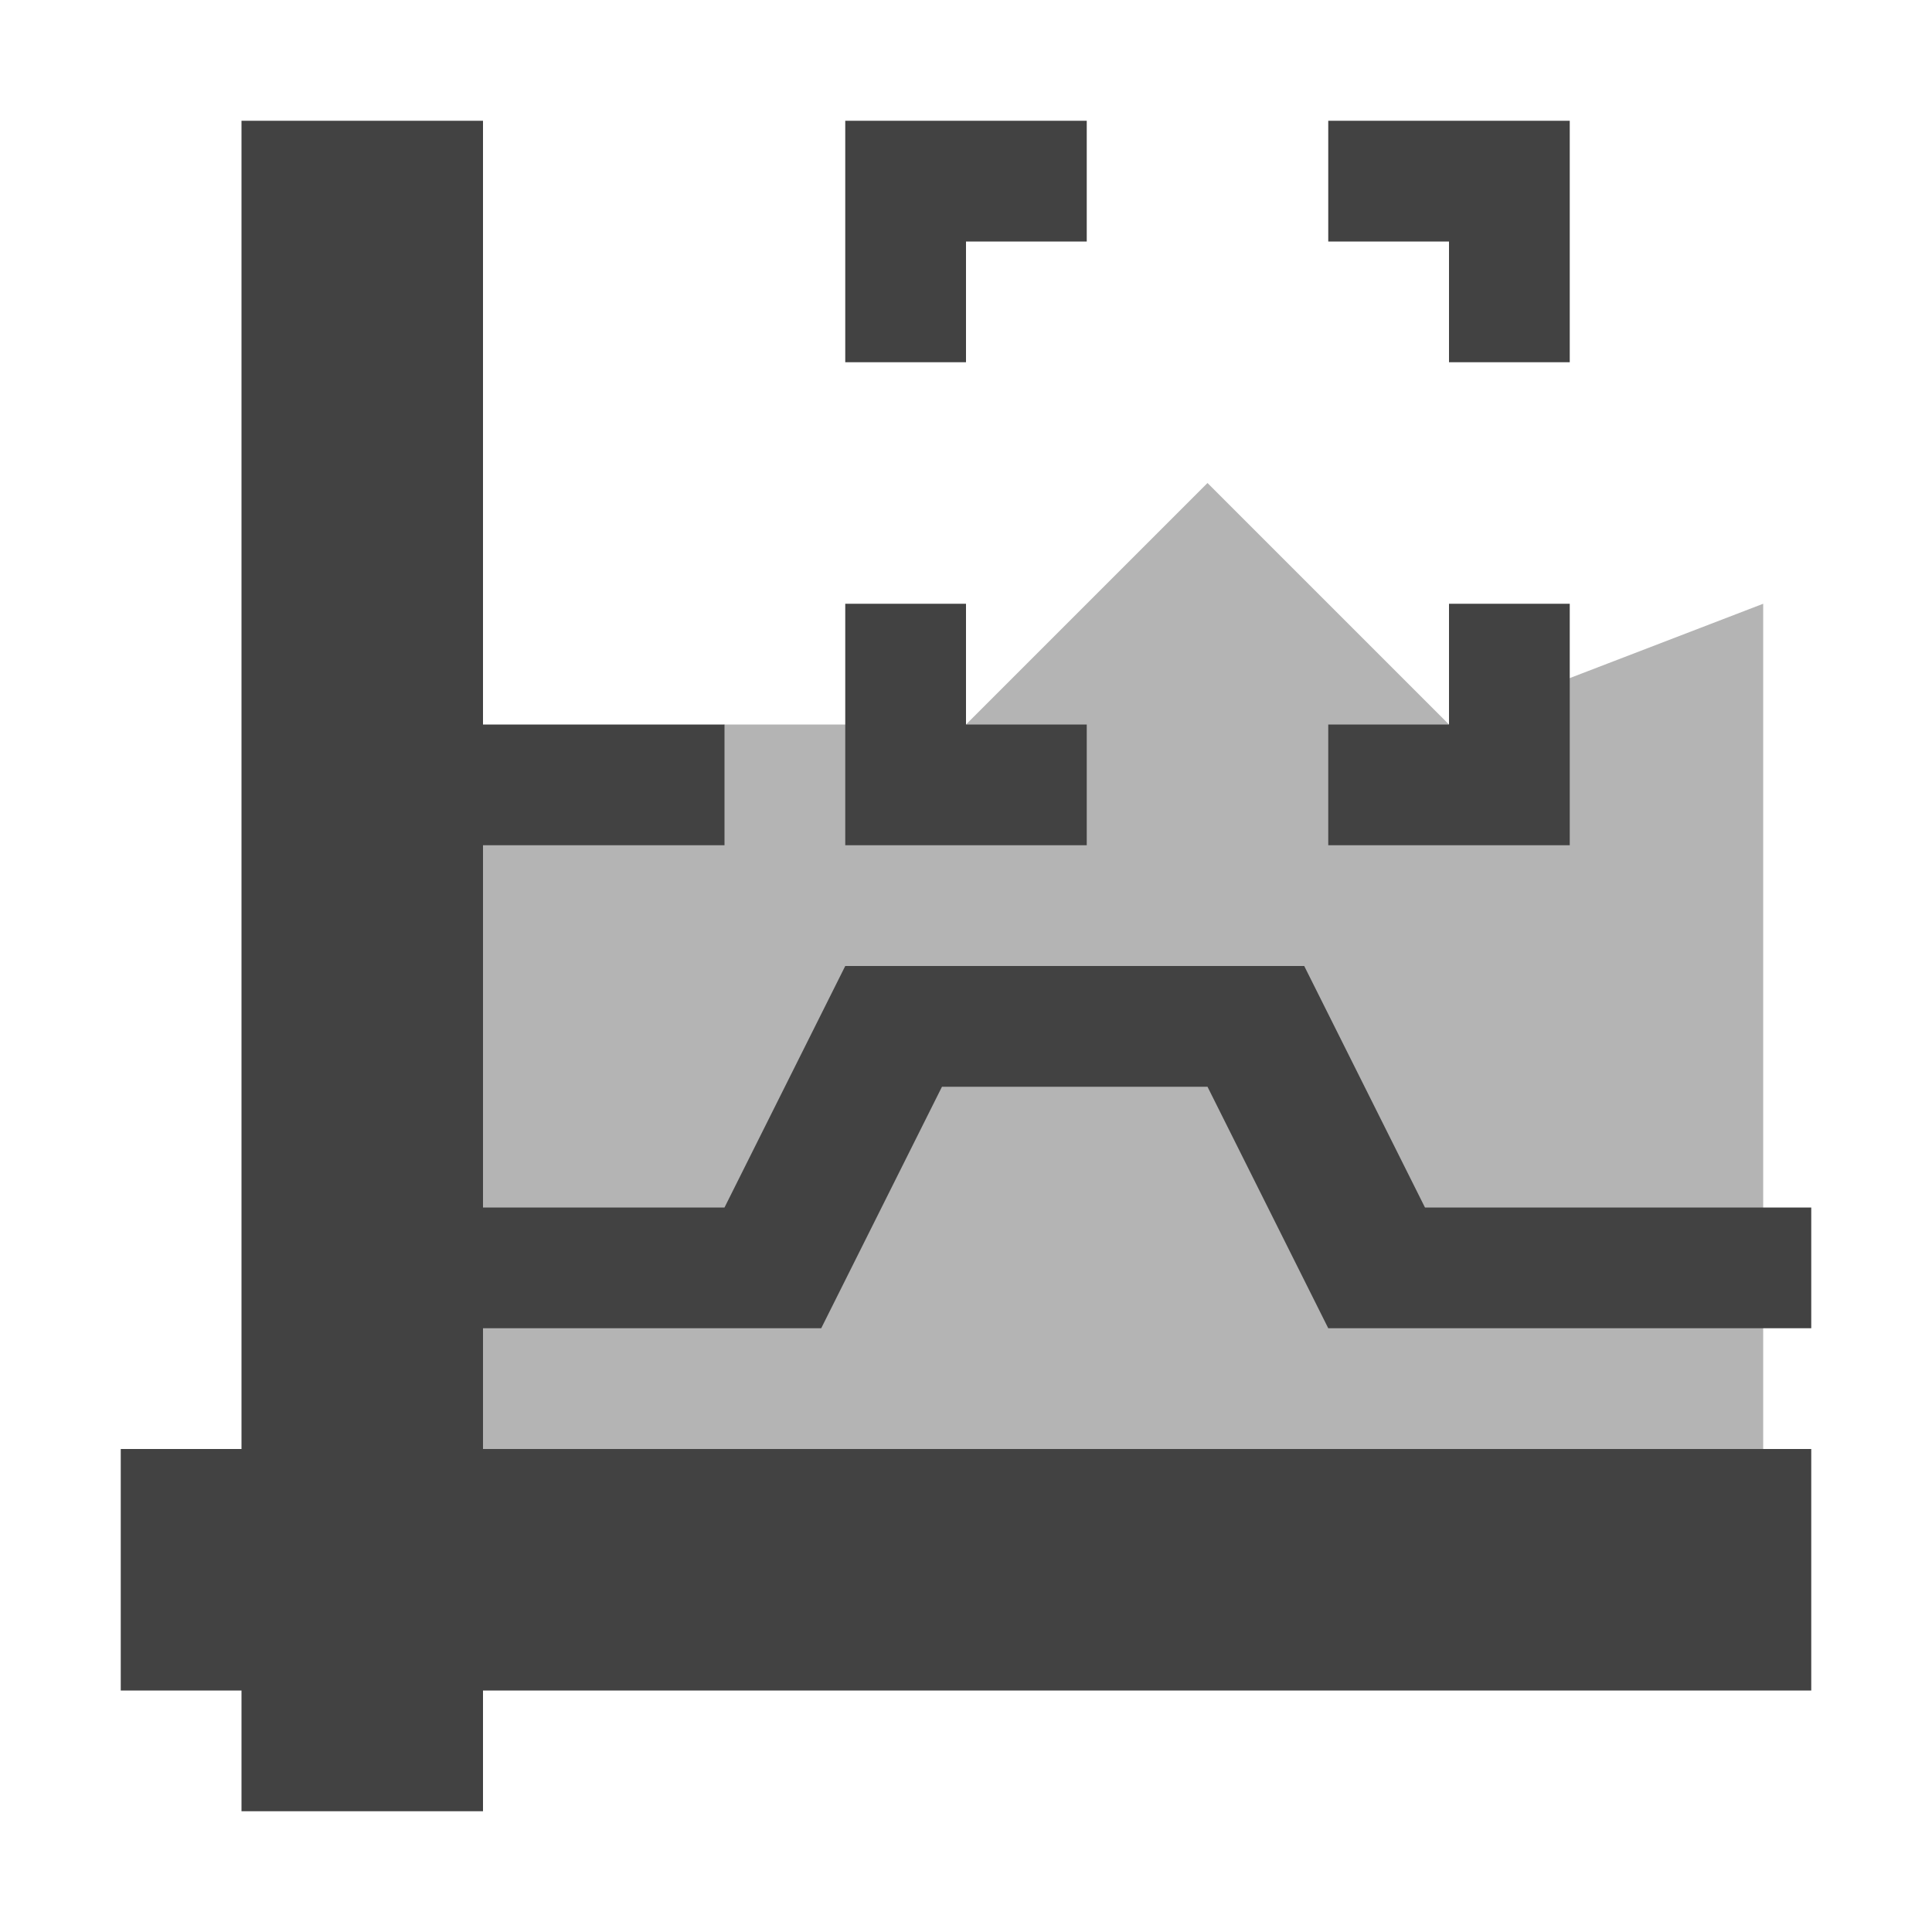 <?xml version="1.0" encoding="UTF-8"?>
<svg xmlns="http://www.w3.org/2000/svg" xmlns:xlink="http://www.w3.org/1999/xlink" width="16px" height="16px" viewBox="0 0 16 16" version="1.1">
<g id="surface1">
<defs>
  <style id="current-color-scheme" type="text/css">
   .ColorScheme-Text { color:#3f3f3f; } .ColorScheme-Highlight { color:#eeeeee; }
  </style>
 </defs>
<path style="fill:currentColor;fill-opacity:0.392" class="ColorScheme-Text" d="M 6 6 L 8 6 L 10 4 L 12 6 L 14.602 5 L 14.602 13.398 L 3 13.398 L 3 7 Z M 6 6 "/>
<defs>
  <style id="current-color-scheme" type="text/css">
   .ColorScheme-Text { color:#424242; } .ColorScheme-Highlight { color:#eeeeee; }
  </style>
 </defs>
<path style="fill:currentColor" class="ColorScheme-Text" d="M 2 1 L 2 12 L 1 12 L 1 14 L 2 14 L 2 15 L 4 15 L 4 14 L 15 14 L 15 12 L 4 12 L 4 11 L 6.801 11 L 7.801 9 L 10 9 L 11 11 L 15 11 L 15 10 L 11.801 10 L 10.801 8 L 7 8 L 6 10 L 4 10 L 4 7 L 6 7 L 6 6 L 4 6 L 4 1 Z M 7 1 L 7 3 L 8 3 L 8 2 L 9 2 L 9 1 Z M 11 1 L 11 2 L 12 2 L 12 3 L 13 3 L 13 1 Z M 7 5 L 7 7 L 9 7 L 9 6 L 8 6 L 8 5 Z M 12 5 L 12 6 L 11 6 L 11 7 L 13 7 L 13 5 Z M 12 5 "/>
</g>
</svg>
